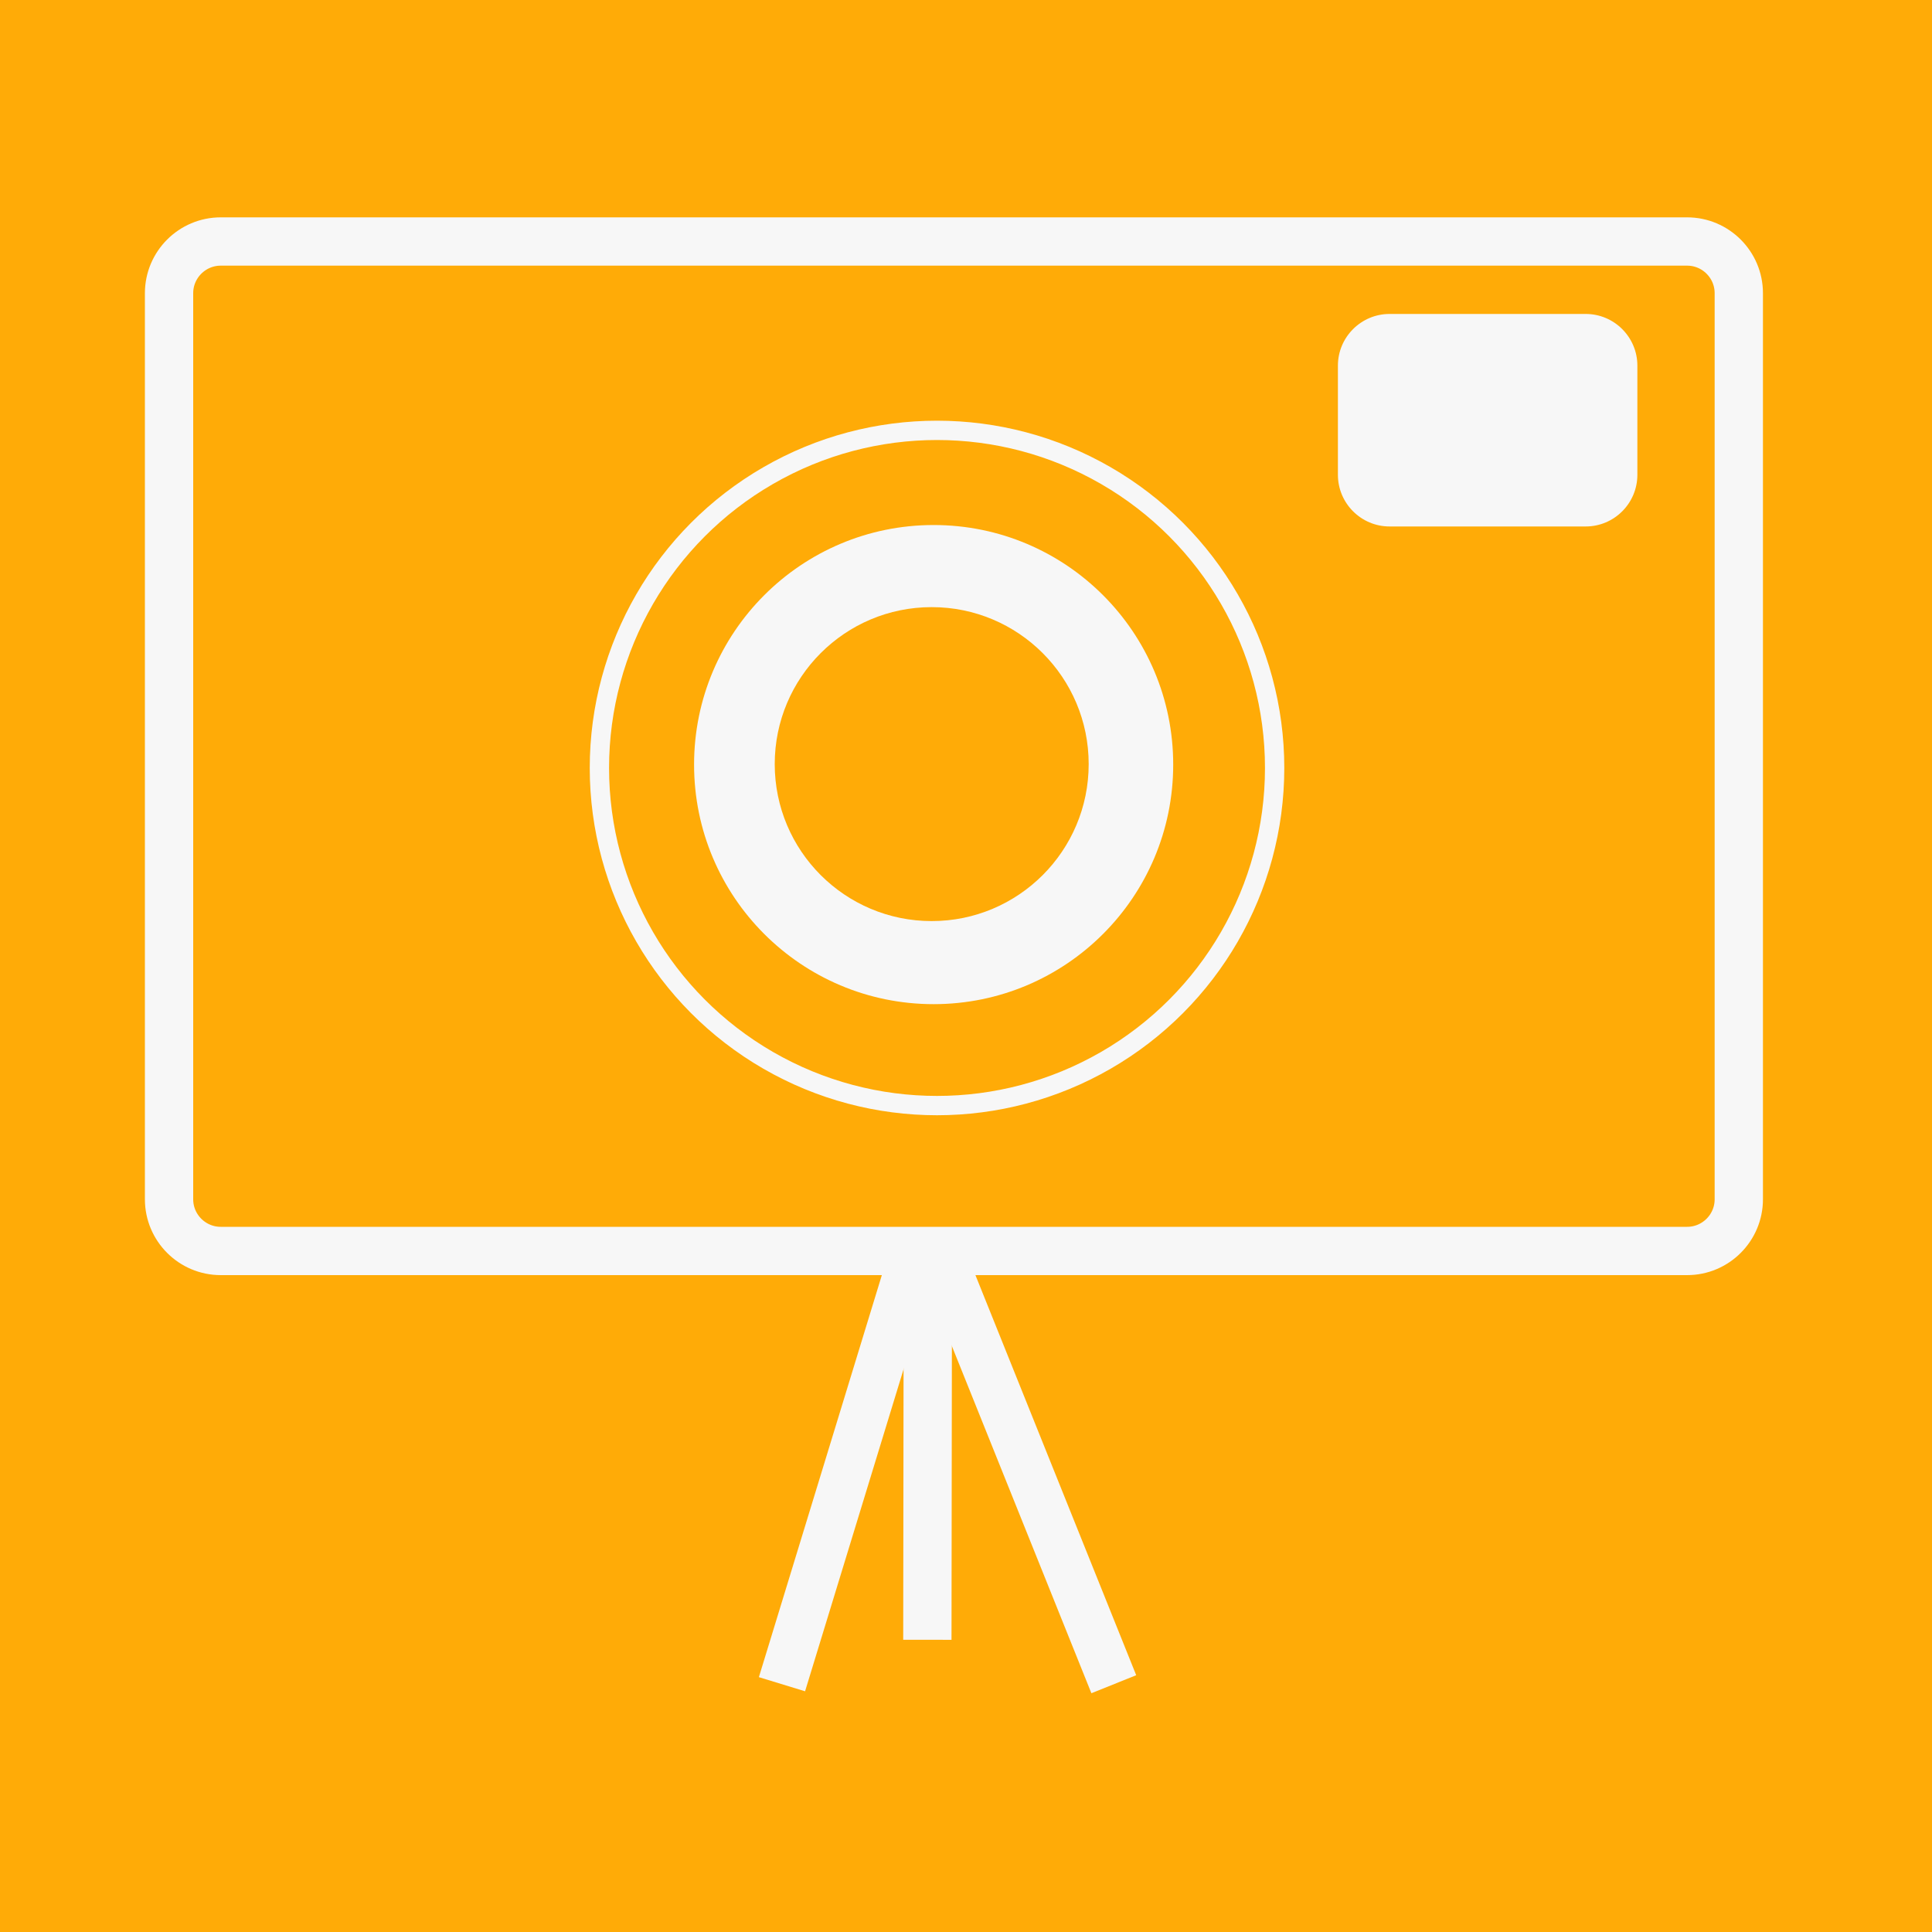 <?xml version="1.0" encoding="utf-8"?>
<!-- Generator: Adobe Illustrator 19.0.0, SVG Export Plug-In . SVG Version: 6.00 Build 0)  -->
<svg version="1.1" id="Layer_1" xmlns="http://www.w3.org/2000/svg" xmlns:xlink="http://www.w3.org/1999/xlink" x="0px" y="0px"
	 viewBox="-79 81 400 400" enable-background="new -79 81 400 400" xml:space="preserve">
<rect x="-79" y="81" width="400" height="400" fill="#333333" stroke="none"/>
<g id="Layer_1_1_">
	<rect x="-78" y="81" fill="#F7F7F7" width="399" height="400"/>
	<rect x="-79" y="80" fill="#FFAB07" width="400" height="401"/>
	<line fill="none" stroke="#F7F7F7" stroke-width="10" stroke-miterlimit="10" x1="109.6" y1="342.4" x2="82.9" y2="429.7"/>
	<line fill="none" stroke="#F7F7F7" stroke-width="10" stroke-miterlimit="10" x1="116.6" y1="342.6" x2="151.6" y2="429.7"/>
	<line fill="none" stroke="#F7F7F7" stroke-width="10" stroke-miterlimit="10" x1="113.1" y1="342.4" x2="113" y2="420.5"/>
</g>
<g id="innercircle">
	<circle fill="#F7F7F7" cx="114.3" cy="239.3" r="49.6"/>
</g>
<g id="circle">
	<circle fill="none" stroke="#F7F7F7" stroke-width="4" stroke-miterlimit="10" cx="115" cy="240" r="69.9"/>
</g>
<g id="smallcircle">
	<circle fill="#FFAB07" cx="113.9" cy="239.2" r="32.5"/>
</g>
<g id="box">
	<path fill="none" stroke="#F7F7F7" stroke-width="10" stroke-miterlimit="10" d="M281,329.3c0,5.9-4.8,10.7-10.7,10.7H-33.3
		c-5.9,0-10.7-4.8-10.7-10.7V141.7c0-5.9,4.8-10.7,10.7-10.7h303.6c5.9,0,10.7,4.8,10.7,10.7L281,329.3L281,329.3z"/>
</g>
<g id="flash">
	<path fill="#F7F7F7" d="M260,179.3c0,5.9-4.8,10.7-10.7,10.7h-40.6c-5.9,0-10.7-4.8-10.7-10.7v-22.6c0-5.9,4.8-10.7,10.7-10.7h40.6
		c5.9,0,10.7,4.8,10.7,10.7V179.3z"/>
</g>
<g id="legs">
</g>
</svg>
